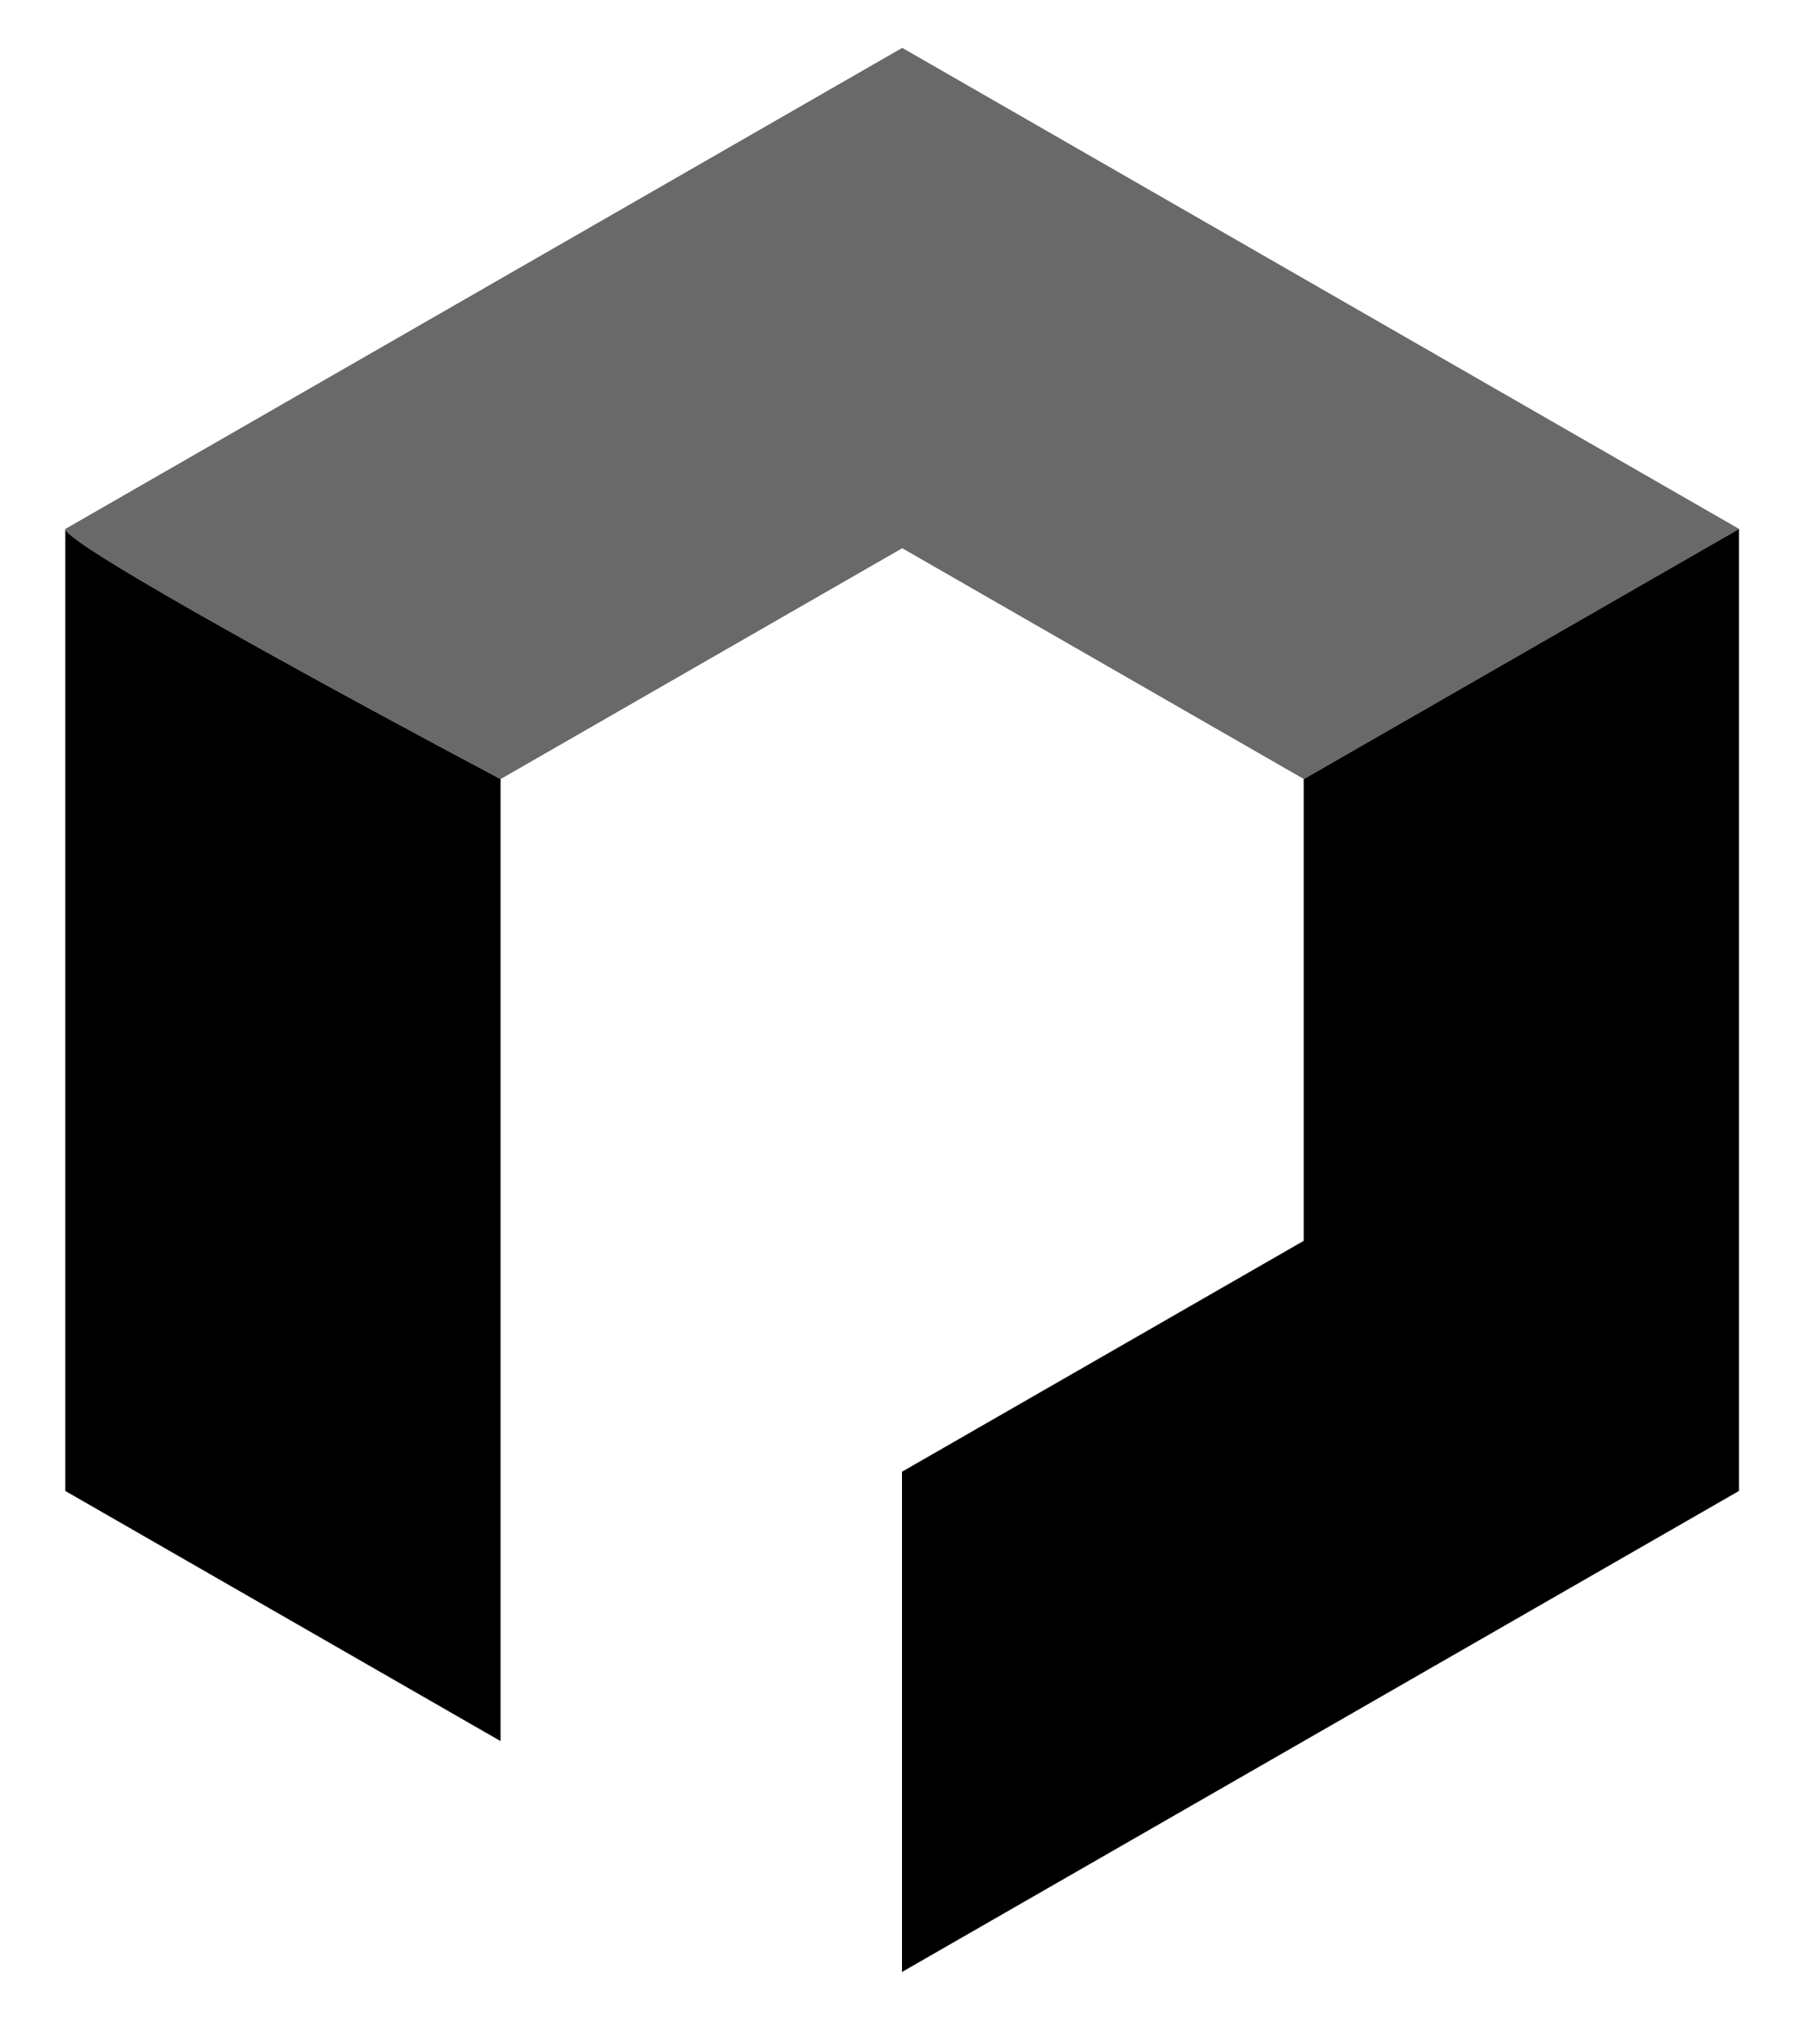 <svg width="15" height="17" viewBox="0 0 15 17" fill="none" xmlns="http://www.w3.org/2000/svg">
<path fill-rule="evenodd" clip-rule="evenodd" d="M14.459 4.398V12.399L7.5 16.399V12.239L10.84 10.319V6.478L14.459 4.398Z" fill="black"/>
<path d="M0.543 12.399L4.162 14.479L4.162 6.478C2.955 5.838 0.543 4.526 0.543 4.398V12.399Z" fill="black"/>
<path d="M14.461 4.399L7.502 0.398L0.543 4.399C0.543 4.527 2.955 5.839 4.162 6.479L7.502 4.559L10.842 6.479L14.461 4.399Z" fill="#696969"/>
</svg>
